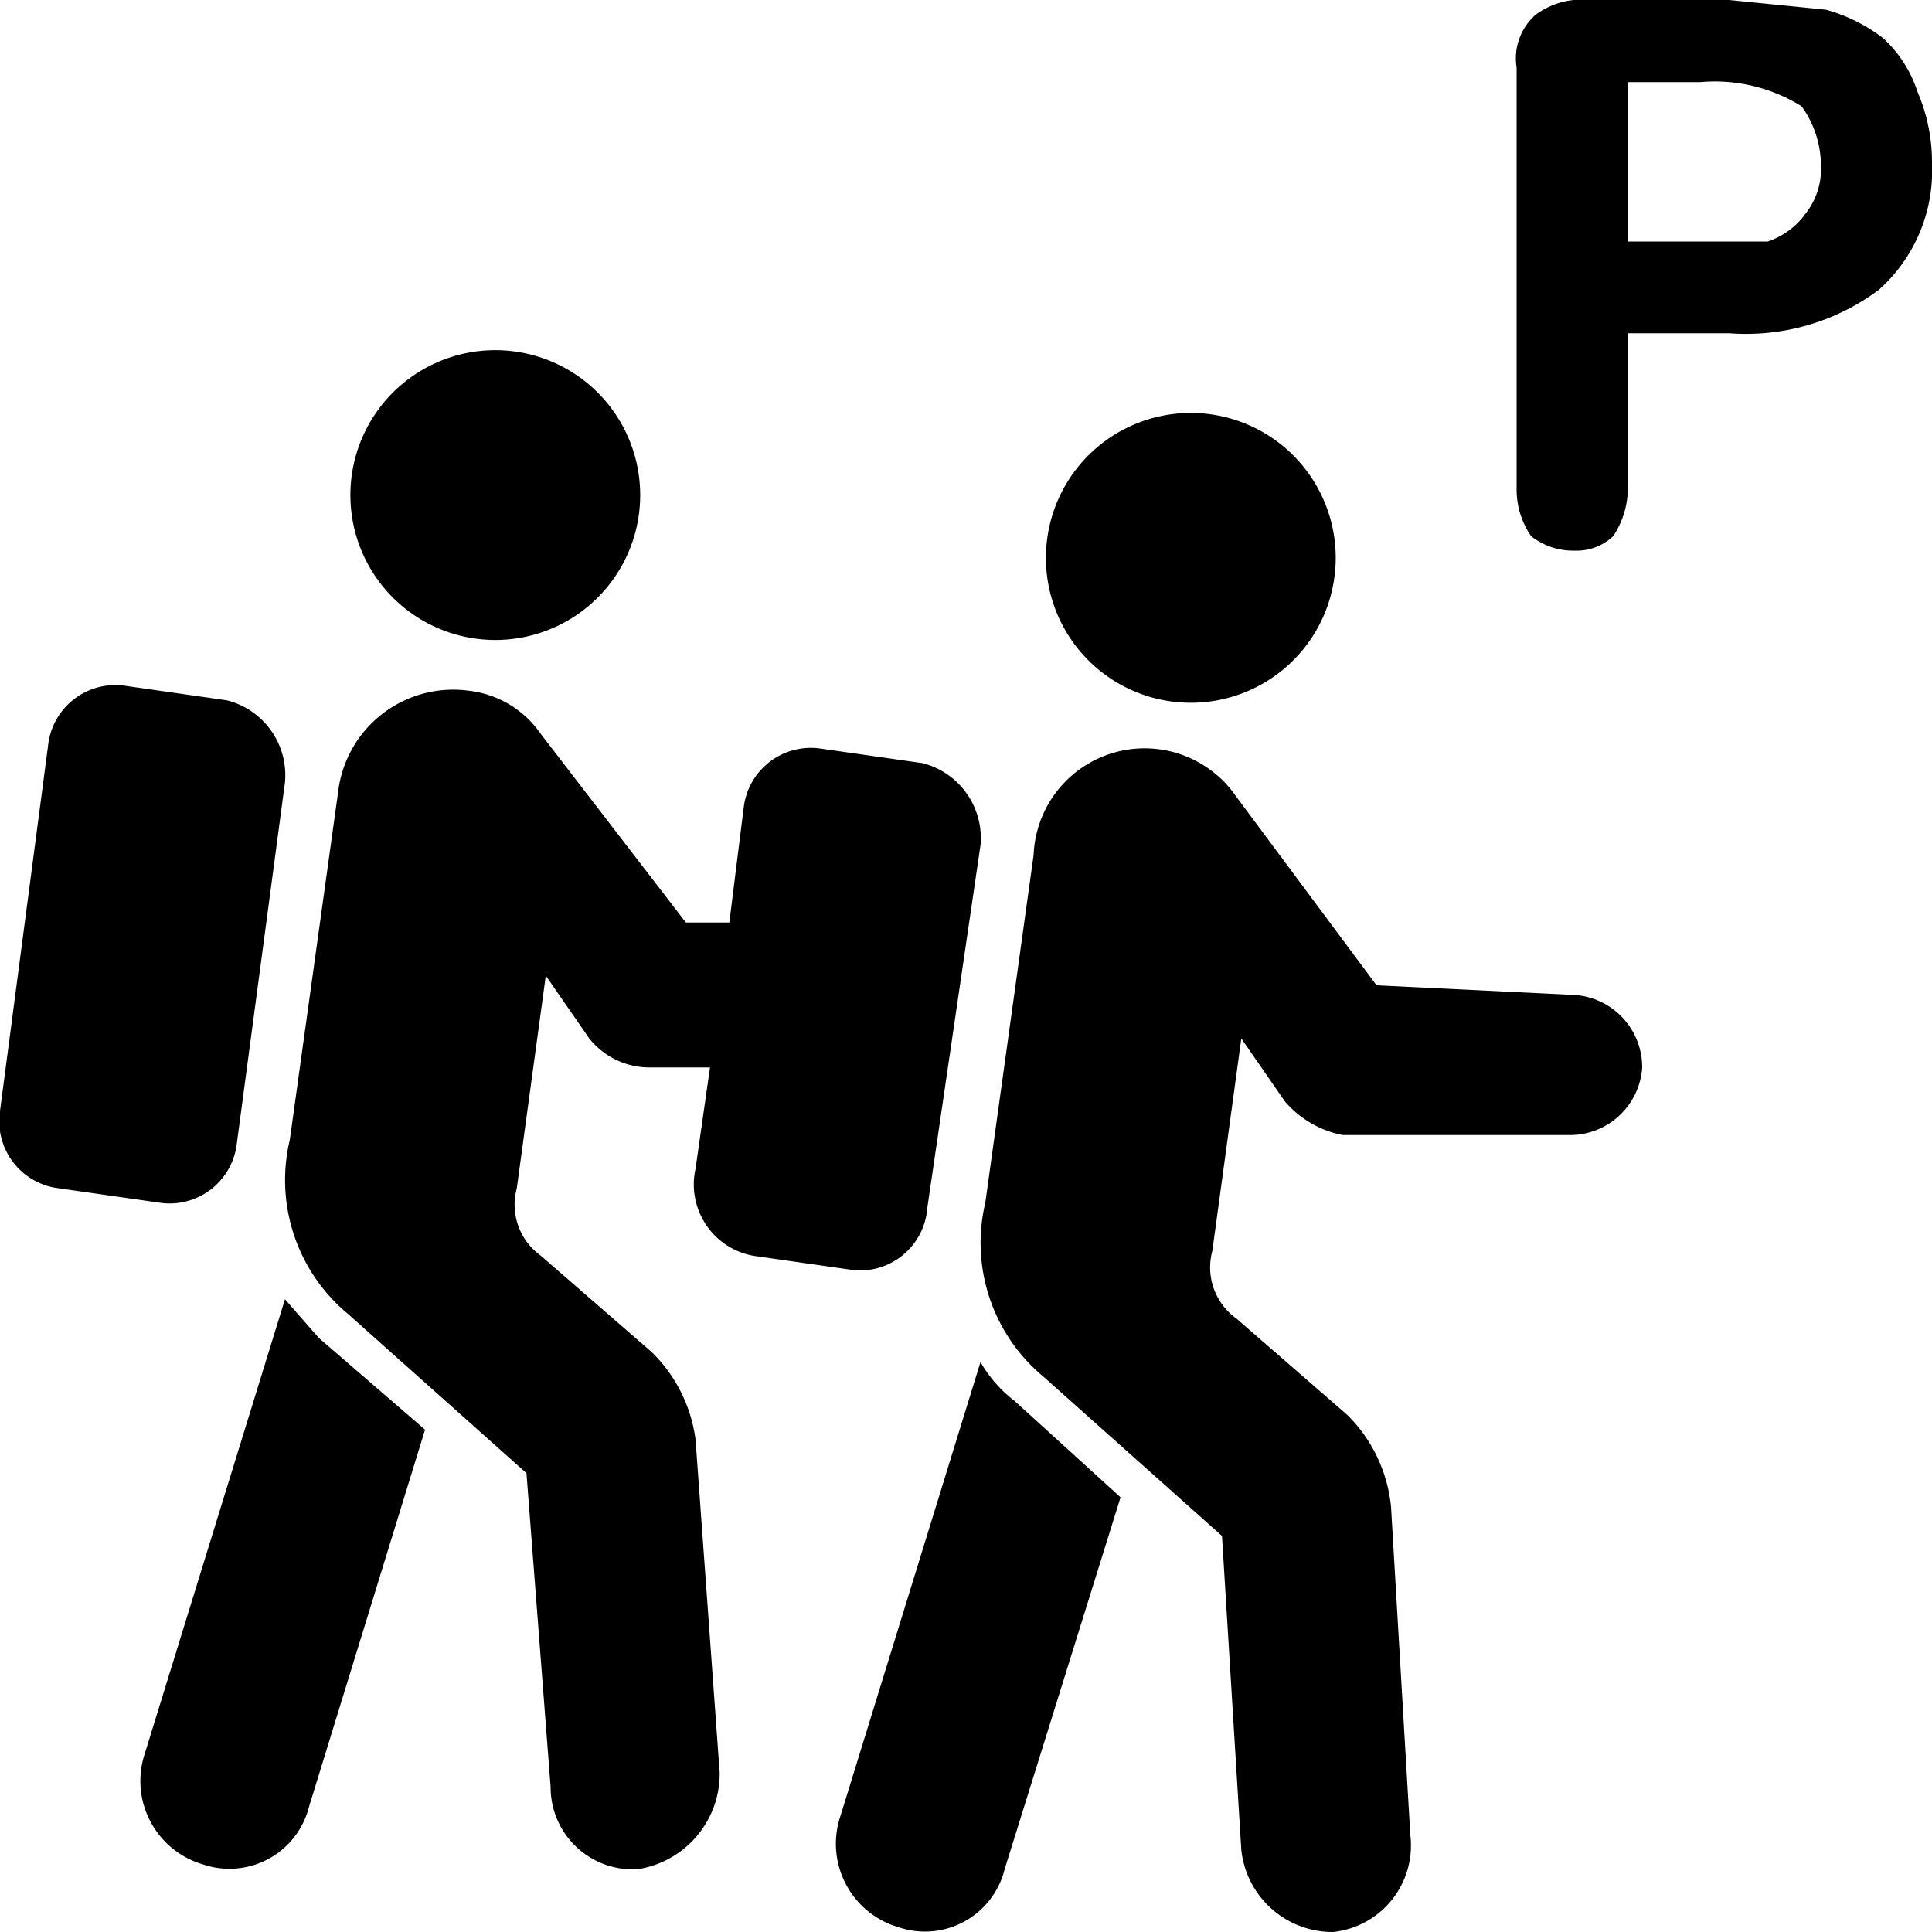 <svg xmlns="http://www.w3.org/2000/svg" viewBox="0 0 40 40"><path d="M4.9,23.7l1-7.5a1.6,1.6,0,0,0-1.2-1.7l-2.1-.3A1.4,1.4,0,0,0,1,15.4L0,23a1.4,1.4,0,0,0,1.2,1.6l2.1.3A1.4,1.4,0,0,0,4.9,23.7Z"/><path d="M5.9,26.9,3,36.3a1.8,1.8,0,0,0,1.2,2.3,1.7,1.7,0,0,0,2.2-1.2l2.4-7.8L6.6,27.7Z"/><path d="M10.8,13.2a3,3,0,0,0,0-5.9,3,3,0,1,0,0,5.9Z"/><path d="M15.6,26l2.1.3A1.4,1.4,0,0,0,19.2,25l1.1-7.5a1.6,1.6,0,0,0-1.2-1.7L17,15.5a1.4,1.4,0,0,0-1.6,1.2l-.3,2.4h-.9l-3-3.9a2.1,2.1,0,0,0-1.5-.9A2.4,2.4,0,0,0,7,16.4L6,23.6a3.6,3.6,0,0,0,1.2,3.6l3.7,3.3.5,6.5a1.7,1.7,0,0,0,1.8,1.7,2,2,0,0,0,1.7-2l-.5-6.9a3.1,3.1,0,0,0-.9-1.8l-2.3-2a1.3,1.3,0,0,1-.5-1.4l.6-4.4.9,1.3a1.6,1.6,0,0,0,1.2.6h1.3l-.3,2.1A1.5,1.5,0,0,0,15.6,26Z"/><path d="M20.3,28.2l-2.9,9.4a1.8,1.8,0,0,0,1.2,2.3,1.7,1.7,0,0,0,2.2-1.2L23.2,31,21,29A2.7,2.7,0,0,1,20.3,28.2Z"/><path d="M32.6,20.6l-4.1-.2-2.9-3.9a2.3,2.3,0,0,0-4.2,1.2l-1,7.2a3.6,3.6,0,0,0,1.2,3.6l3.7,3.3.4,6.5A1.9,1.9,0,0,0,27.6,40a1.8,1.8,0,0,0,1.6-2l-.4-6.8a3.1,3.1,0,0,0-.9-1.9l-2.3-2a1.3,1.3,0,0,1-.5-1.4l.6-4.4.9,1.3a2.1,2.1,0,0,0,1.2.7h4.7A1.5,1.5,0,0,0,34,22.1,1.5,1.5,0,0,0,32.6,20.6Z"/><path d="M25.2,14.5a3,3,0,0,0,0-5.9,3,3,0,1,0,0,5.9Z"/><path d="M39.7,1.9A2.6,2.6,0,0,0,39,.8,3.4,3.4,0,0,0,37.8.2l-2-.2H32.9a1.6,1.6,0,0,0-1.1.3,1.2,1.2,0,0,0-.4,1.1v8.7a1.7,1.7,0,0,0,.3,1,1.4,1.4,0,0,0,.9.3,1.1,1.1,0,0,0,.8-.3,1.8,1.8,0,0,0,.3-1.1V6.9h2.1A4.6,4.6,0,0,0,38.9,6,3.3,3.3,0,0,0,40,3.4,3.7,3.7,0,0,0,39.7,1.9ZM37.4,4.4a1.6,1.6,0,0,1-.8.6H33.7V1.7h1.5a3.4,3.4,0,0,1,2.1.5,2.1,2.1,0,0,1,.4,1.2A1.5,1.5,0,0,1,37.4,4.4Z"/></svg>
